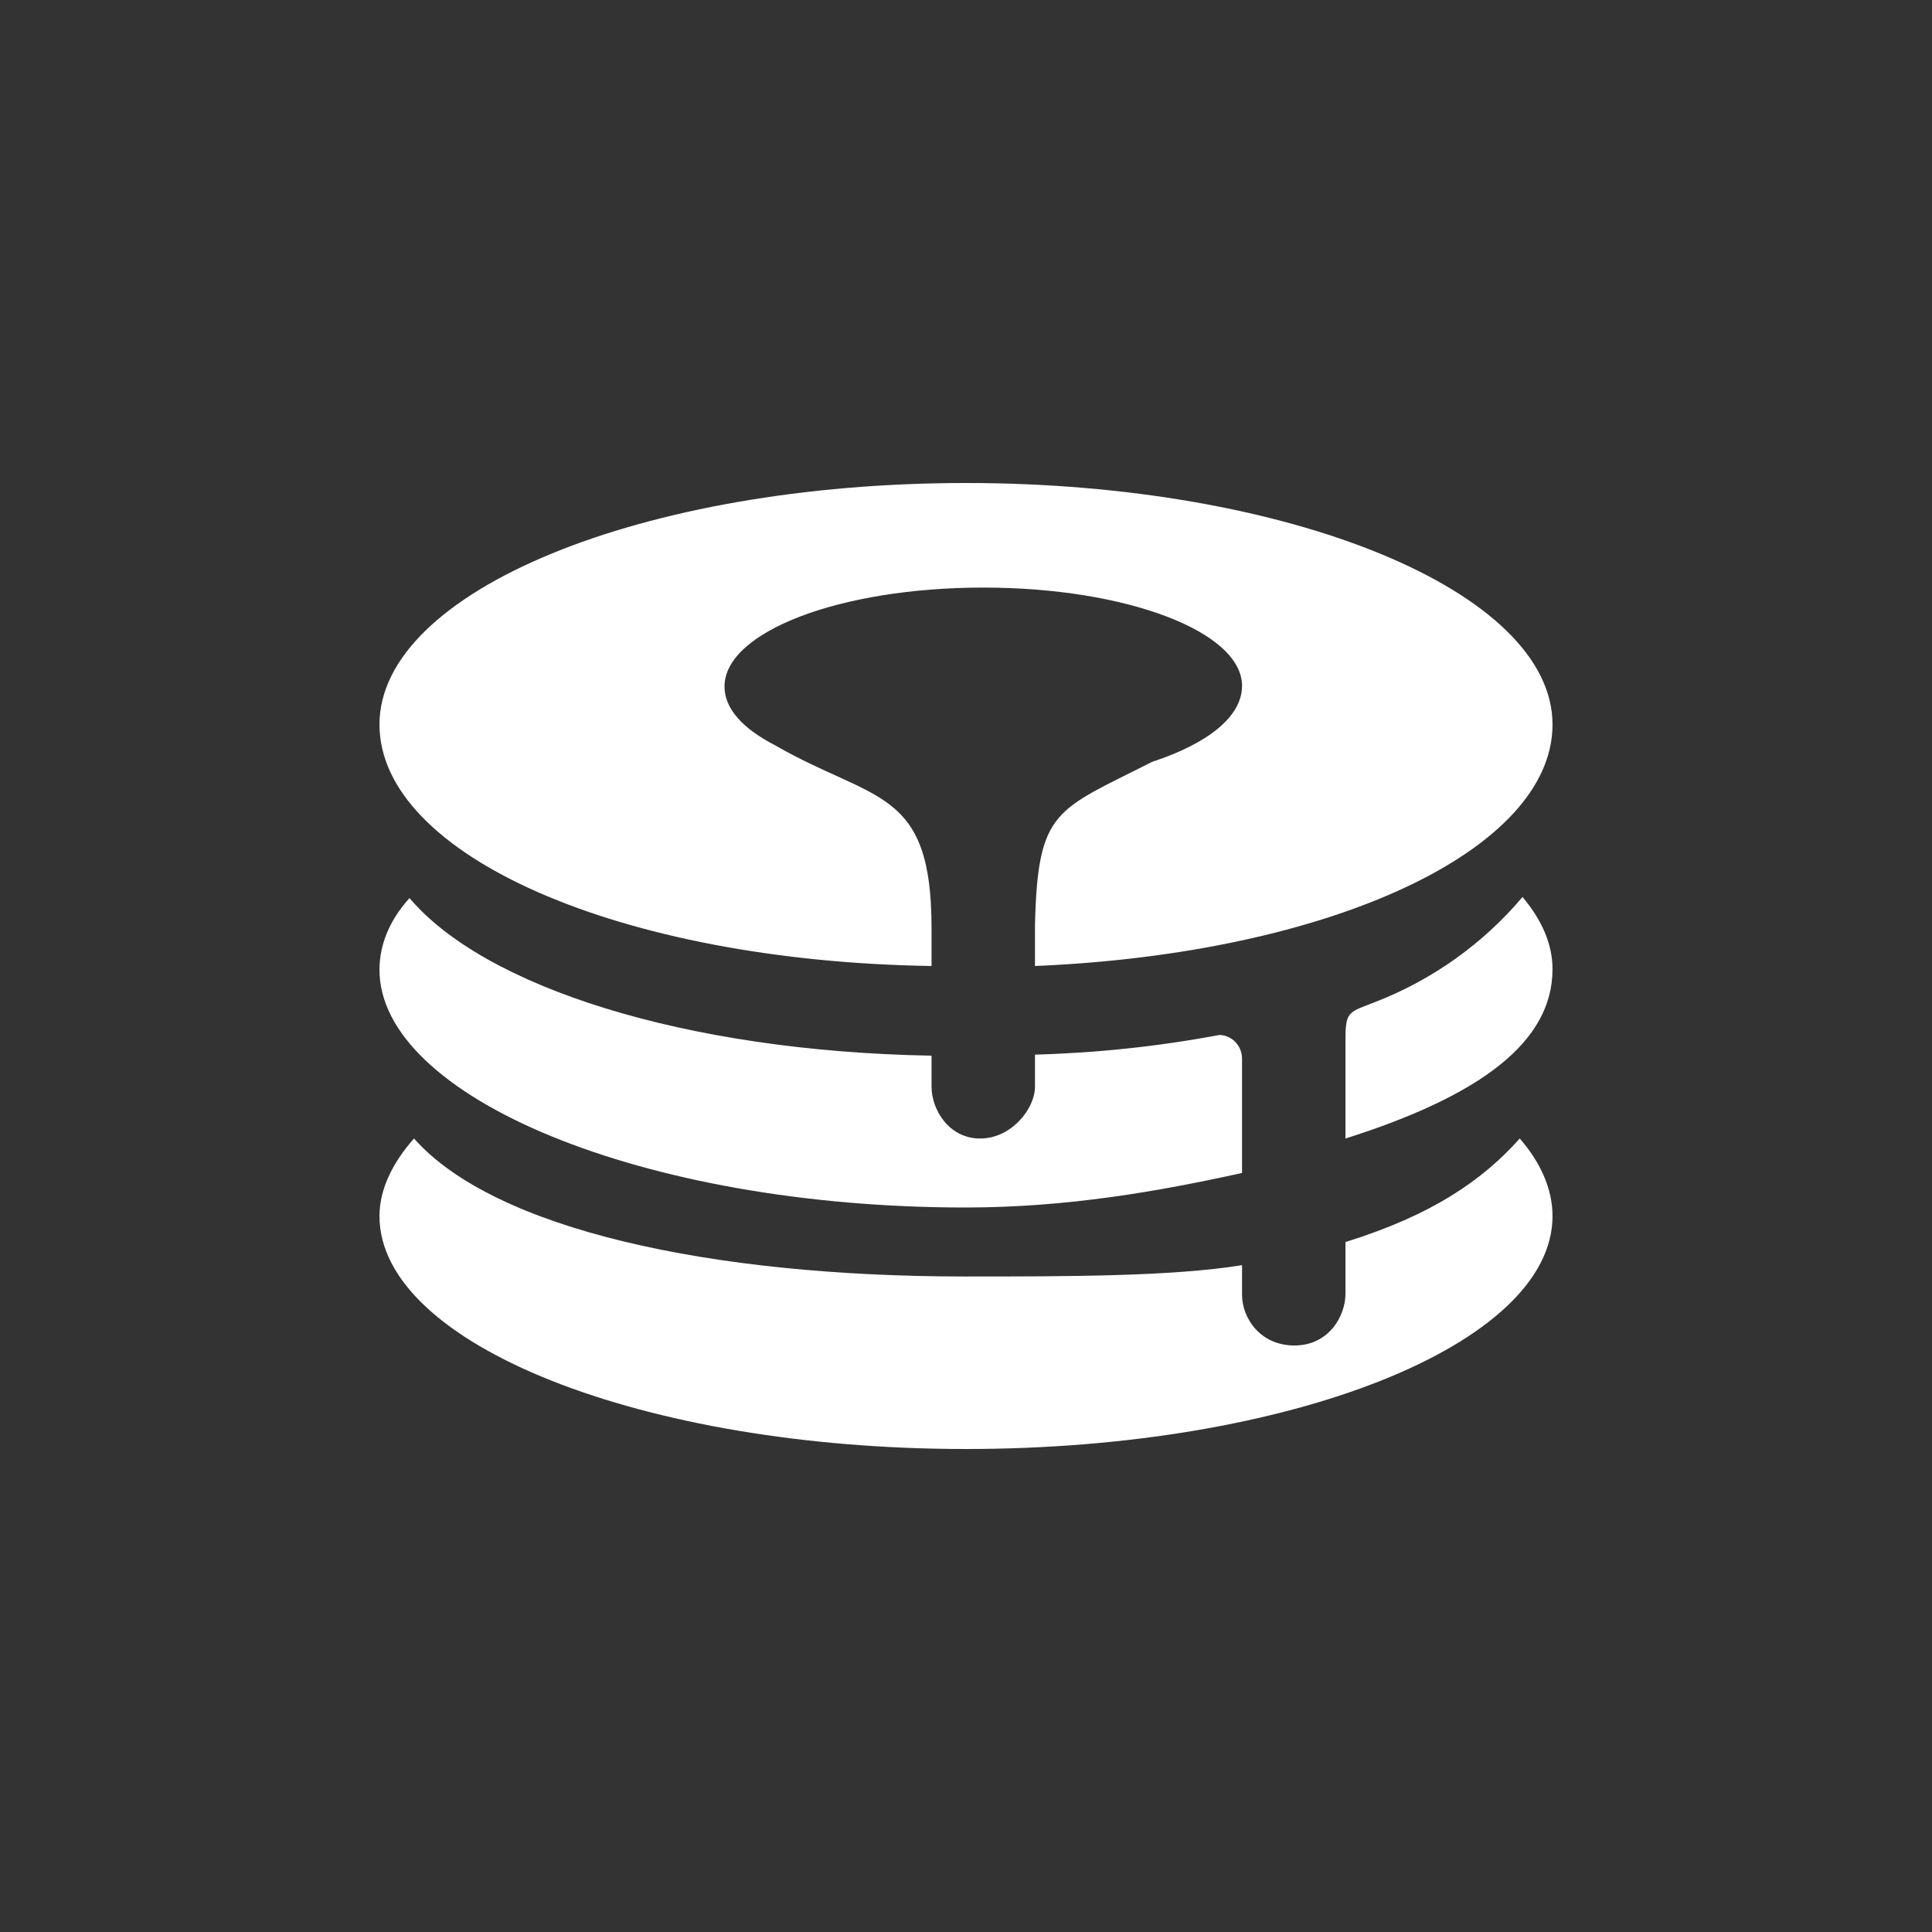 <svg width="24" height="24" viewBox="0 0 24 24" fill="none" xmlns="http://www.w3.org/2000/svg">
<rect x="0" y="0" width="24" height="24" fill="#333333" stroke="none"/>
<path d="M12 6C16.016 6 19.286 7.346 19.286 9C19.286 10.56 16.534 11.846 12.857 12V11.486C12.892 10.046 13.119 10.071 14.314 9.463C14.996 9.24 15.429 8.906 15.429 8.52C15.429 7.847 13.993 7.299 12.214 7.299C10.436 7.299 9 7.847 9 8.529C9 8.803 9.227 9.051 9.626 9.257C10.864 9.969 11.572 9.78 11.572 11.529V12C7.689 11.94 4.714 10.62 4.714 9C4.714 7.346 7.971 6 12 6Z" fill="white"/>
<path d="M18.913 11.143C19.153 11.426 19.286 11.73 19.286 12.039C19.286 12.943 18.394 13.611 16.714 14.143V12.9C16.714 12.557 16.762 12.574 17.087 12.446C17.795 12.171 18.423 11.723 18.913 11.143ZM15.429 14.571C14.396 14.799 13.256 15 11.996 15C7.98 15 4.714 13.624 4.714 12.047C4.714 11.73 4.843 11.426 5.087 11.156C6.013 12.253 8.486 13.059 11.572 13.114V13.5C11.572 13.783 11.786 14.143 12.176 14.143C12.566 14.143 12.857 13.77 12.857 13.5V13.101C13.625 13.08 14.39 12.999 15.146 12.857C15.304 12.857 15.429 12.994 15.429 13.149V14.571Z" fill="white"/>
<path d="M18.879 14.143C19.14 14.443 19.286 14.773 19.286 15.107C19.286 16.701 16.029 18 12 18C7.984 18 4.714 16.701 4.714 15.107C4.714 14.773 4.877 14.443 5.143 14.143C6.141 15.27 8.816 15.857 11.987 15.857C13.252 15.857 14.572 15.857 15.429 15.716V16.084C15.429 16.371 15.652 16.714 16.08 16.714C16.509 16.714 16.714 16.346 16.714 16.071V15.429C17.794 15.094 18.42 14.657 18.879 14.143Z" fill="white"/>
</svg>
